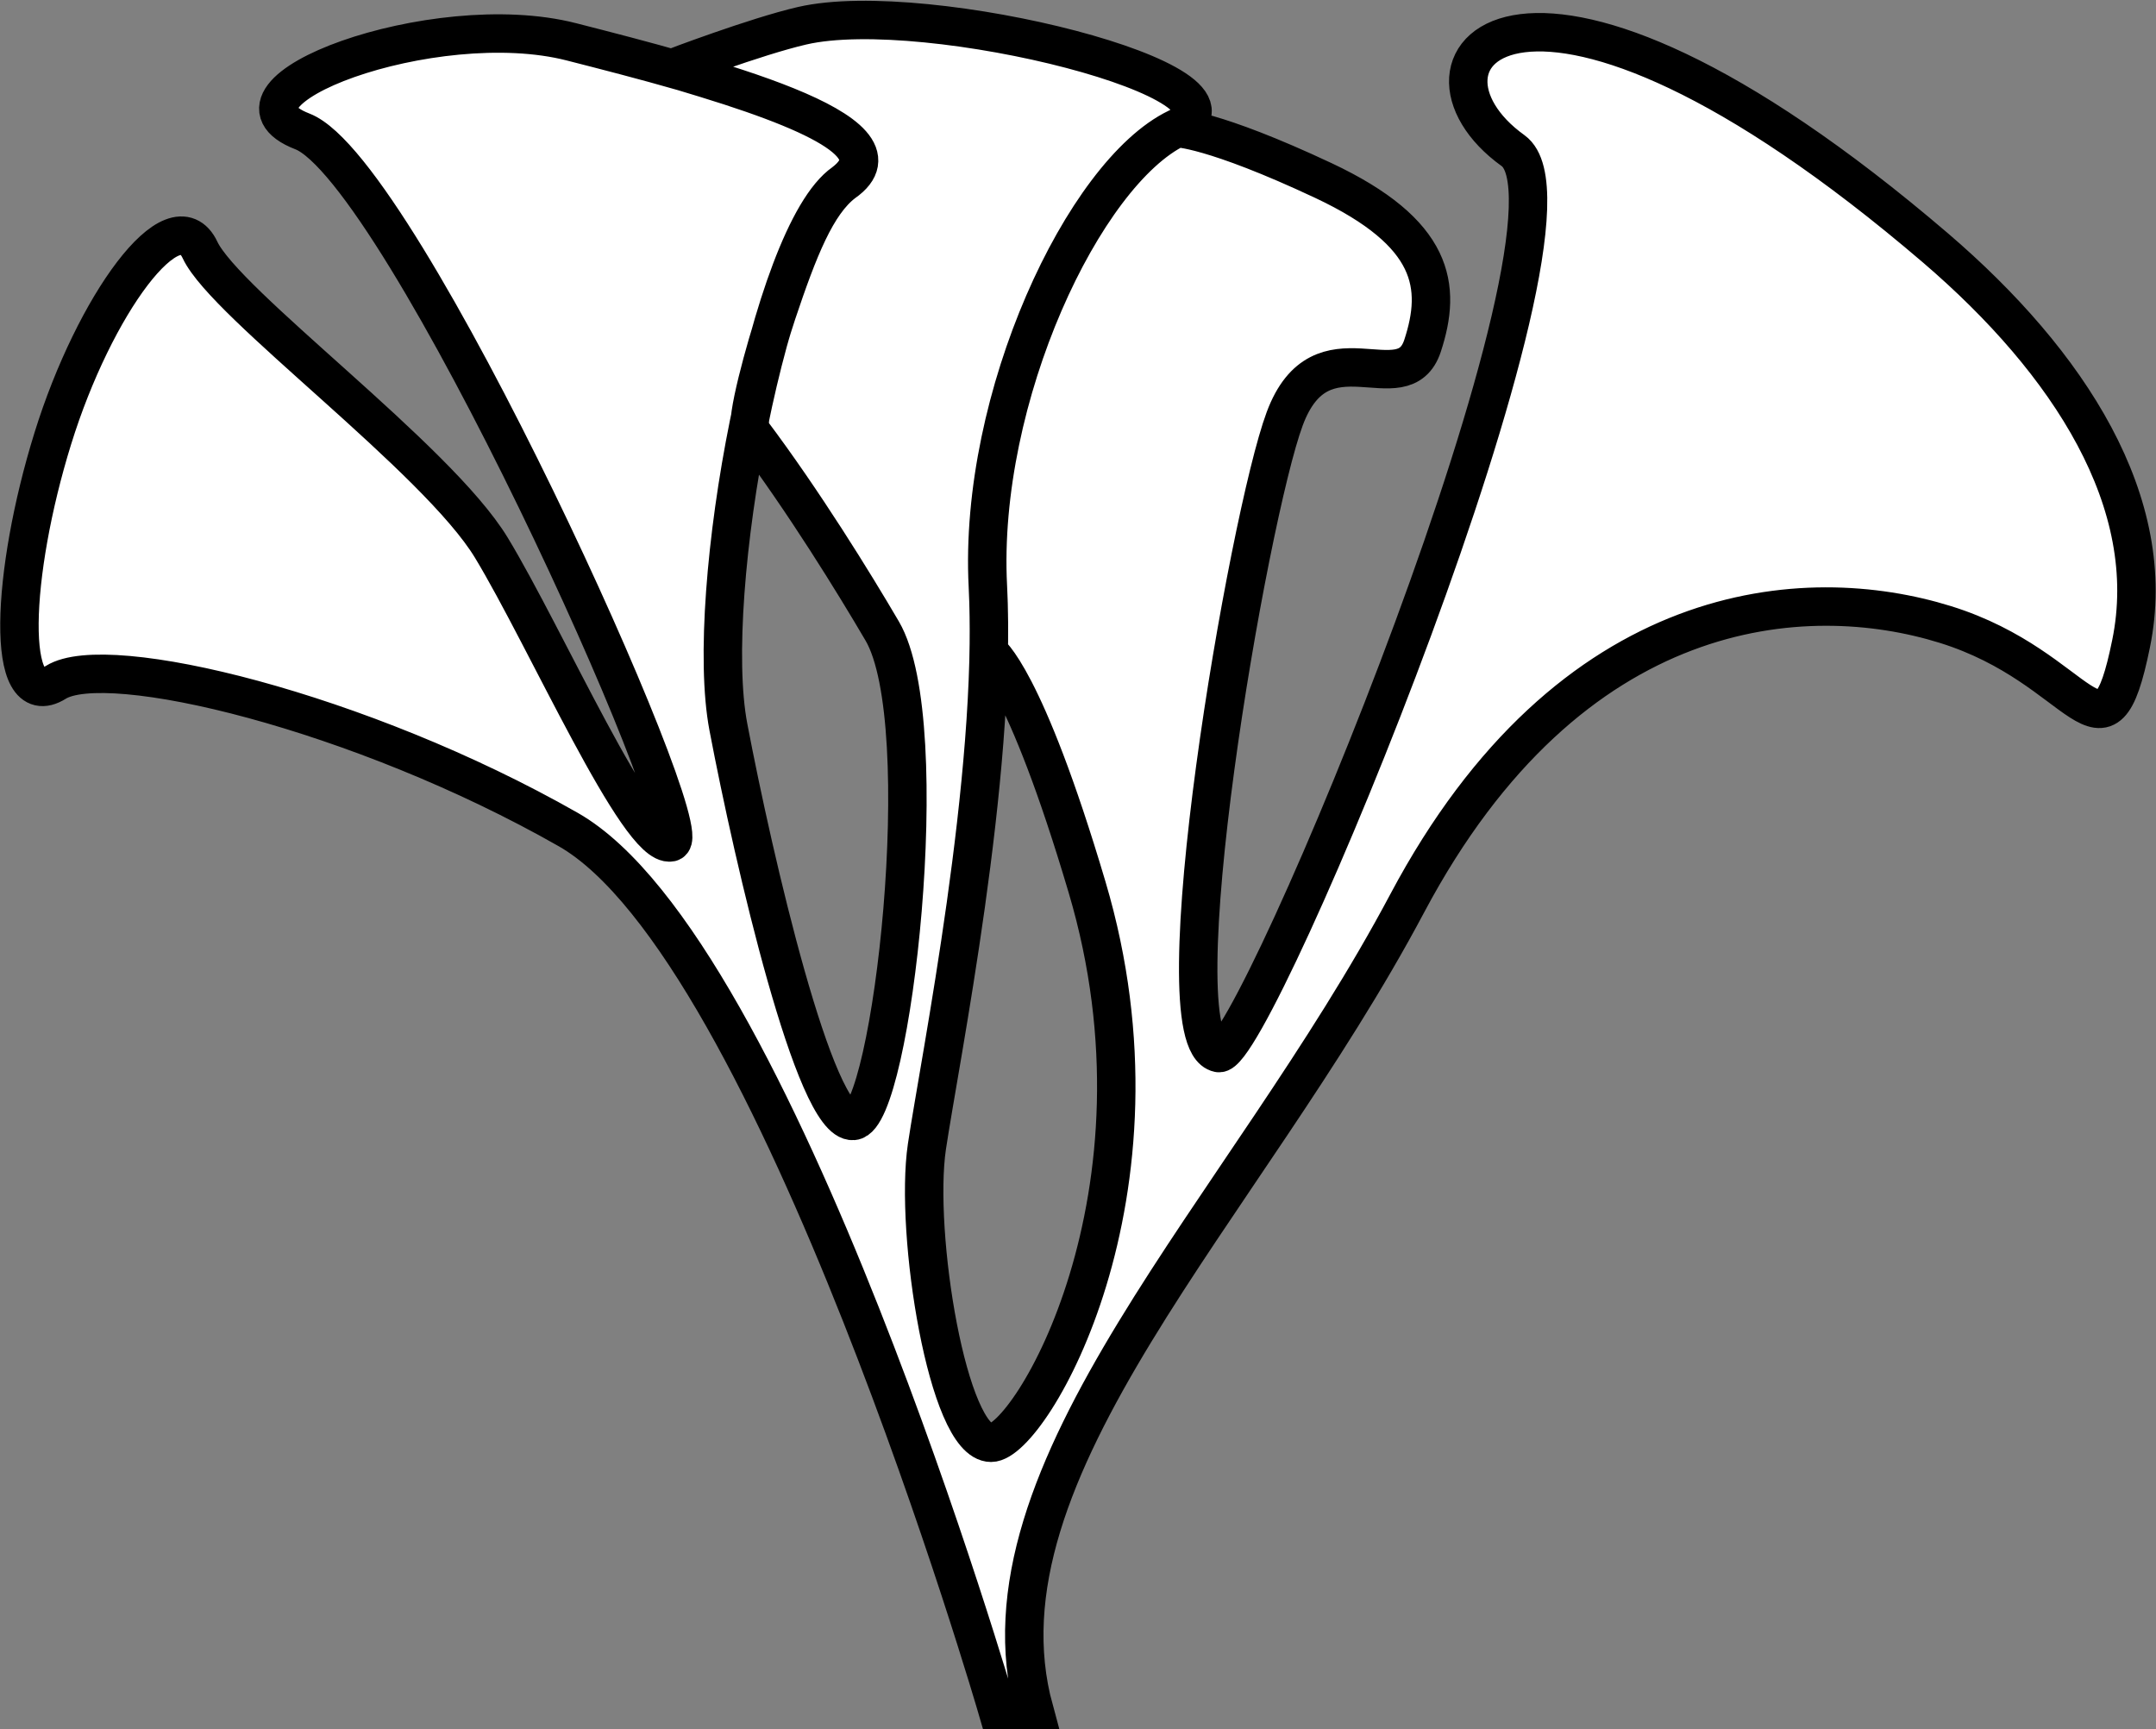 <?xml version="1.0" encoding="UTF-8" standalone="no"?>
<!-- Created with Inkscape (http://www.inkscape.org/) -->

<svg
   version="1.1"
   id="svg1"
   width="26.922"
   height="21.595"
   viewBox="0 0 26.922 21.595"
   xmlns="http://www.w3.org/2000/svg"
   xmlns:svg="http://www.w3.org/2000/svg">
  <rect x="0" y="0" width="26.922" height="21.595" fill="#808080" stroke="none"/>
  <defs
     id="defs1">
    <clipPath
       clipPathUnits="userSpaceOnUse"
       id="clipPath238">
      <path
         d="M 14,14 H 598 V 778 H 14 Z"
         transform="translate(-374.344,-289.474)"
         id="path238" />
    </clipPath>
  </defs>
  <g
     id="g1"
     style="display:inline"
     transform="translate(-486.211,-648.68)">
    <g
       id="g643">
      <path
         id="path237"
         d="m 0,0 h -0.344 c 0,0 -2.071,7.138 -4.021,8.249 -1.949,1.11 -4.319,1.68 -4.8,1.379 -0.479,-0.299 -0.42,1.021 -0.029,2.282 0.39,1.259 1.14,2.279 1.38,1.768 0.239,-0.509 2.22,-1.949 2.729,-2.789 0.51,-0.841 1.38,-2.82 1.681,-2.76 0.3,0.06 -2.52,6.3 -3.451,6.66 -0.93,0.36 1.23,1.171 2.521,0.839 1.289,-0.329 3.24,-0.839 2.55,-1.319 -0.69,-0.48 -1.32,-3.84 -1.081,-5.099 0.24,-1.261 0.811,-3.721 1.17,-3.691 0.36,0.029 0.781,3.72 0.271,4.59 -0.263,0.449 -0.736,1.217 -1.231,1.875 -0.059,0.076 0.14,0.788 0.245,1.102 0.2,0.597 0.37,1.03 0.626,1.223 0.388,0.294 -0.038,0.591 -1.291,0.975 -0.097,0.028 -0.316,0.097 -0.316,0.097 0,0 0.779,0.297 1.217,0.398 1.169,0.27 4.38,-0.54 3.51,-0.959 -0.87,-0.421 -1.861,-2.522 -1.77,-4.291 0.09,-1.77 -0.45,-4.44 -0.571,-5.25 -0.12,-0.81 0.196,-2.775 0.601,-2.775 0.364,0 1.755,2.325 0.899,5.206 -0.587,1.98 -0.92,2.201 -0.92,2.201 v 0.065 c 0.002,0.192 0,0.377 -0.009,0.553 -0.091,1.769 0.9,3.87 1.77,4.291 0,0 0.327,0 1.373,-0.491 C 3.755,13.837 3.82,13.336 3.638,12.781 3.456,12.227 2.689,13.016 2.347,12.098 2.005,11.181 1.159,6.269 1.728,6.155 c 0.328,-0.066 3.609,7.843 2.758,8.454 -1.17,0.84 0.09,2.399 3.96,-0.914 1.25,-1.072 2.1,-2.386 1.829,-3.706 C 10.016,8.719 9.841,9.764 8.535,10.17 7.231,10.575 5.026,10.439 3.495,7.559 1.966,4.678 -0.615,2.25 0,0 Z"
         style="fill:#ffffff;fill-opacity:1;fill-rule:nonzero;stroke:#000000;stroke-width:0.36;stroke-linecap:butt;stroke-linejoin:miter;stroke-miterlimit:4;stroke-dasharray:none;stroke-opacity:1"
         transform="matrix(1.333,0,0,-1.333,499.125,670.035)"
         clip-path="url(#clipPath238)" />
    </g>
  </g>
</svg>
